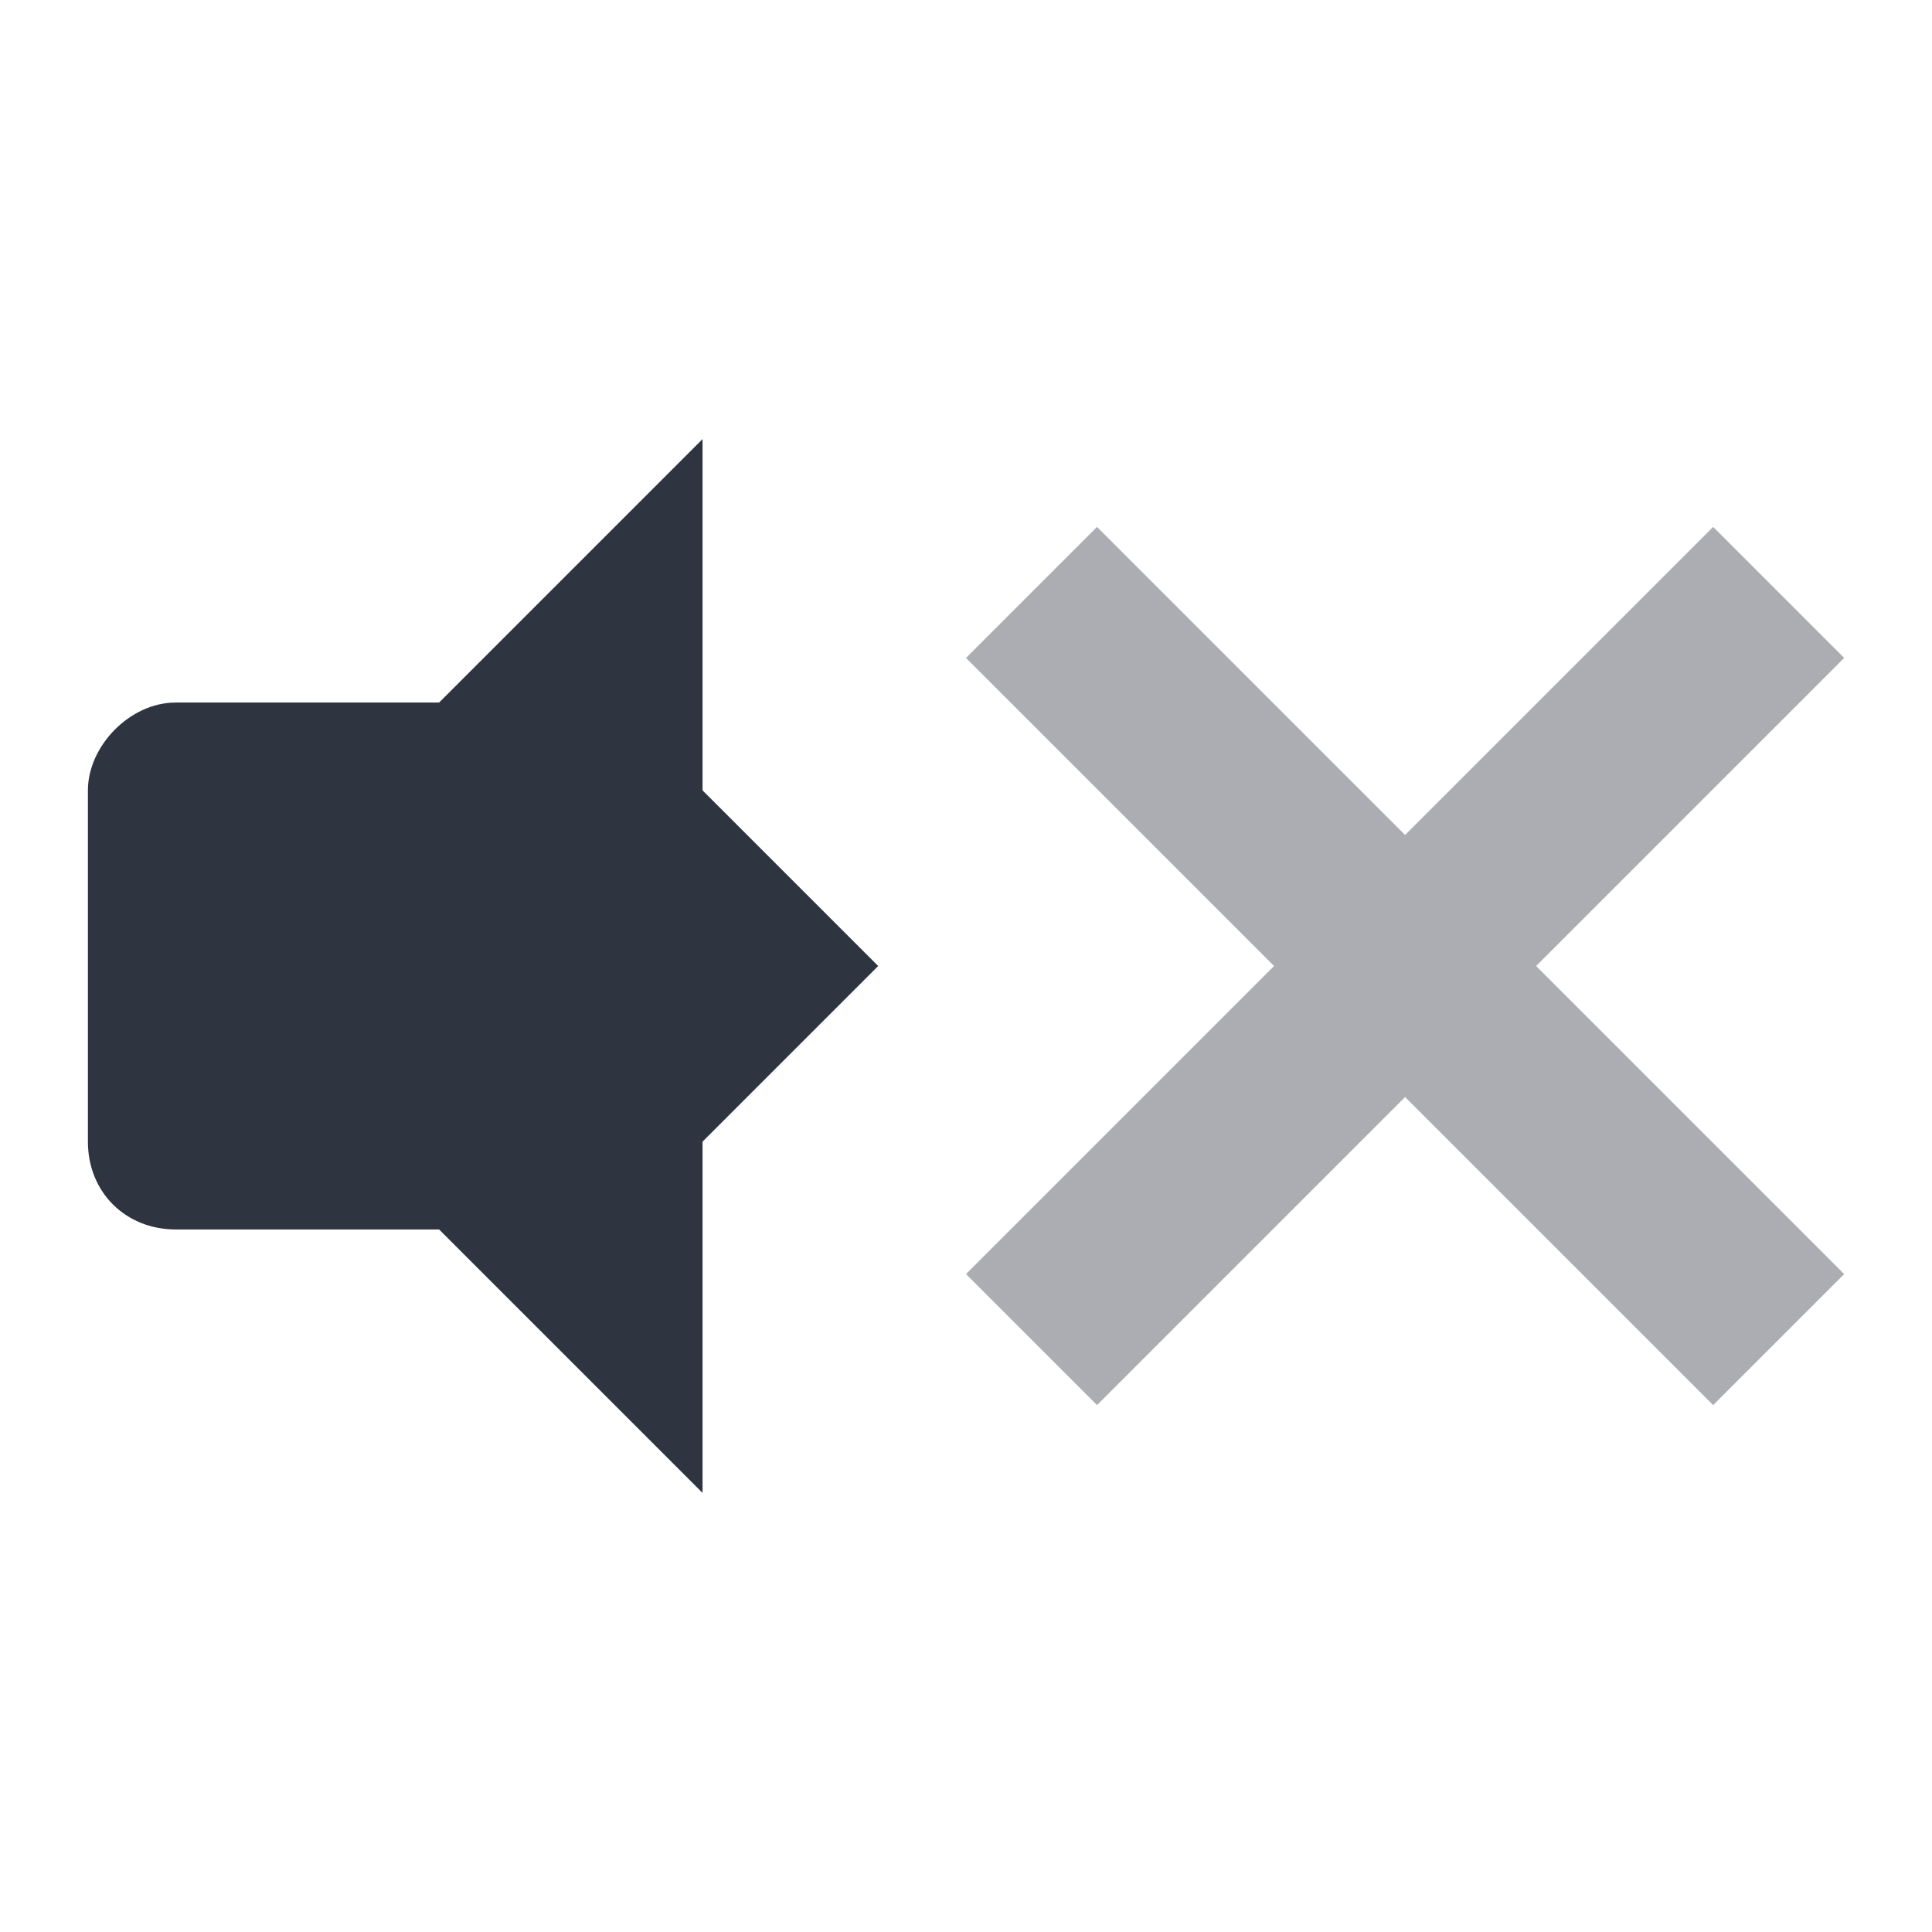 <svg xmlns="http://www.w3.org/2000/svg" viewBox="0 0 22 22">
 <g style="fill:#2e3440;fill-opacity:1">
  <path d="m 8 5 -3 3 0 6 l 3 3 0 -4 2 -2 -2 -2 z"/>
  <path d="m 2 8 c -0.523 0 -0.999 0.498 -0.999 1 l 0 4 c 0 0.58 0.433 1 0.999 1 l 3.996 0 0 -6 z"/>
 </g>
 <path d="m 12.492 6 -1.492 1.492 3.508 3.508 -3.508 3.508 1.492 1.492 3.508 -3.508 3.508 3.508 1.492 -1.492 -3.508 -3.508 3.508 -3.508 -1.492 -1.492 -3.508 3.508 z" style="fill:#2e3440;opacity:0.4;fill-opacity:1;color:#000"/>
</svg>
